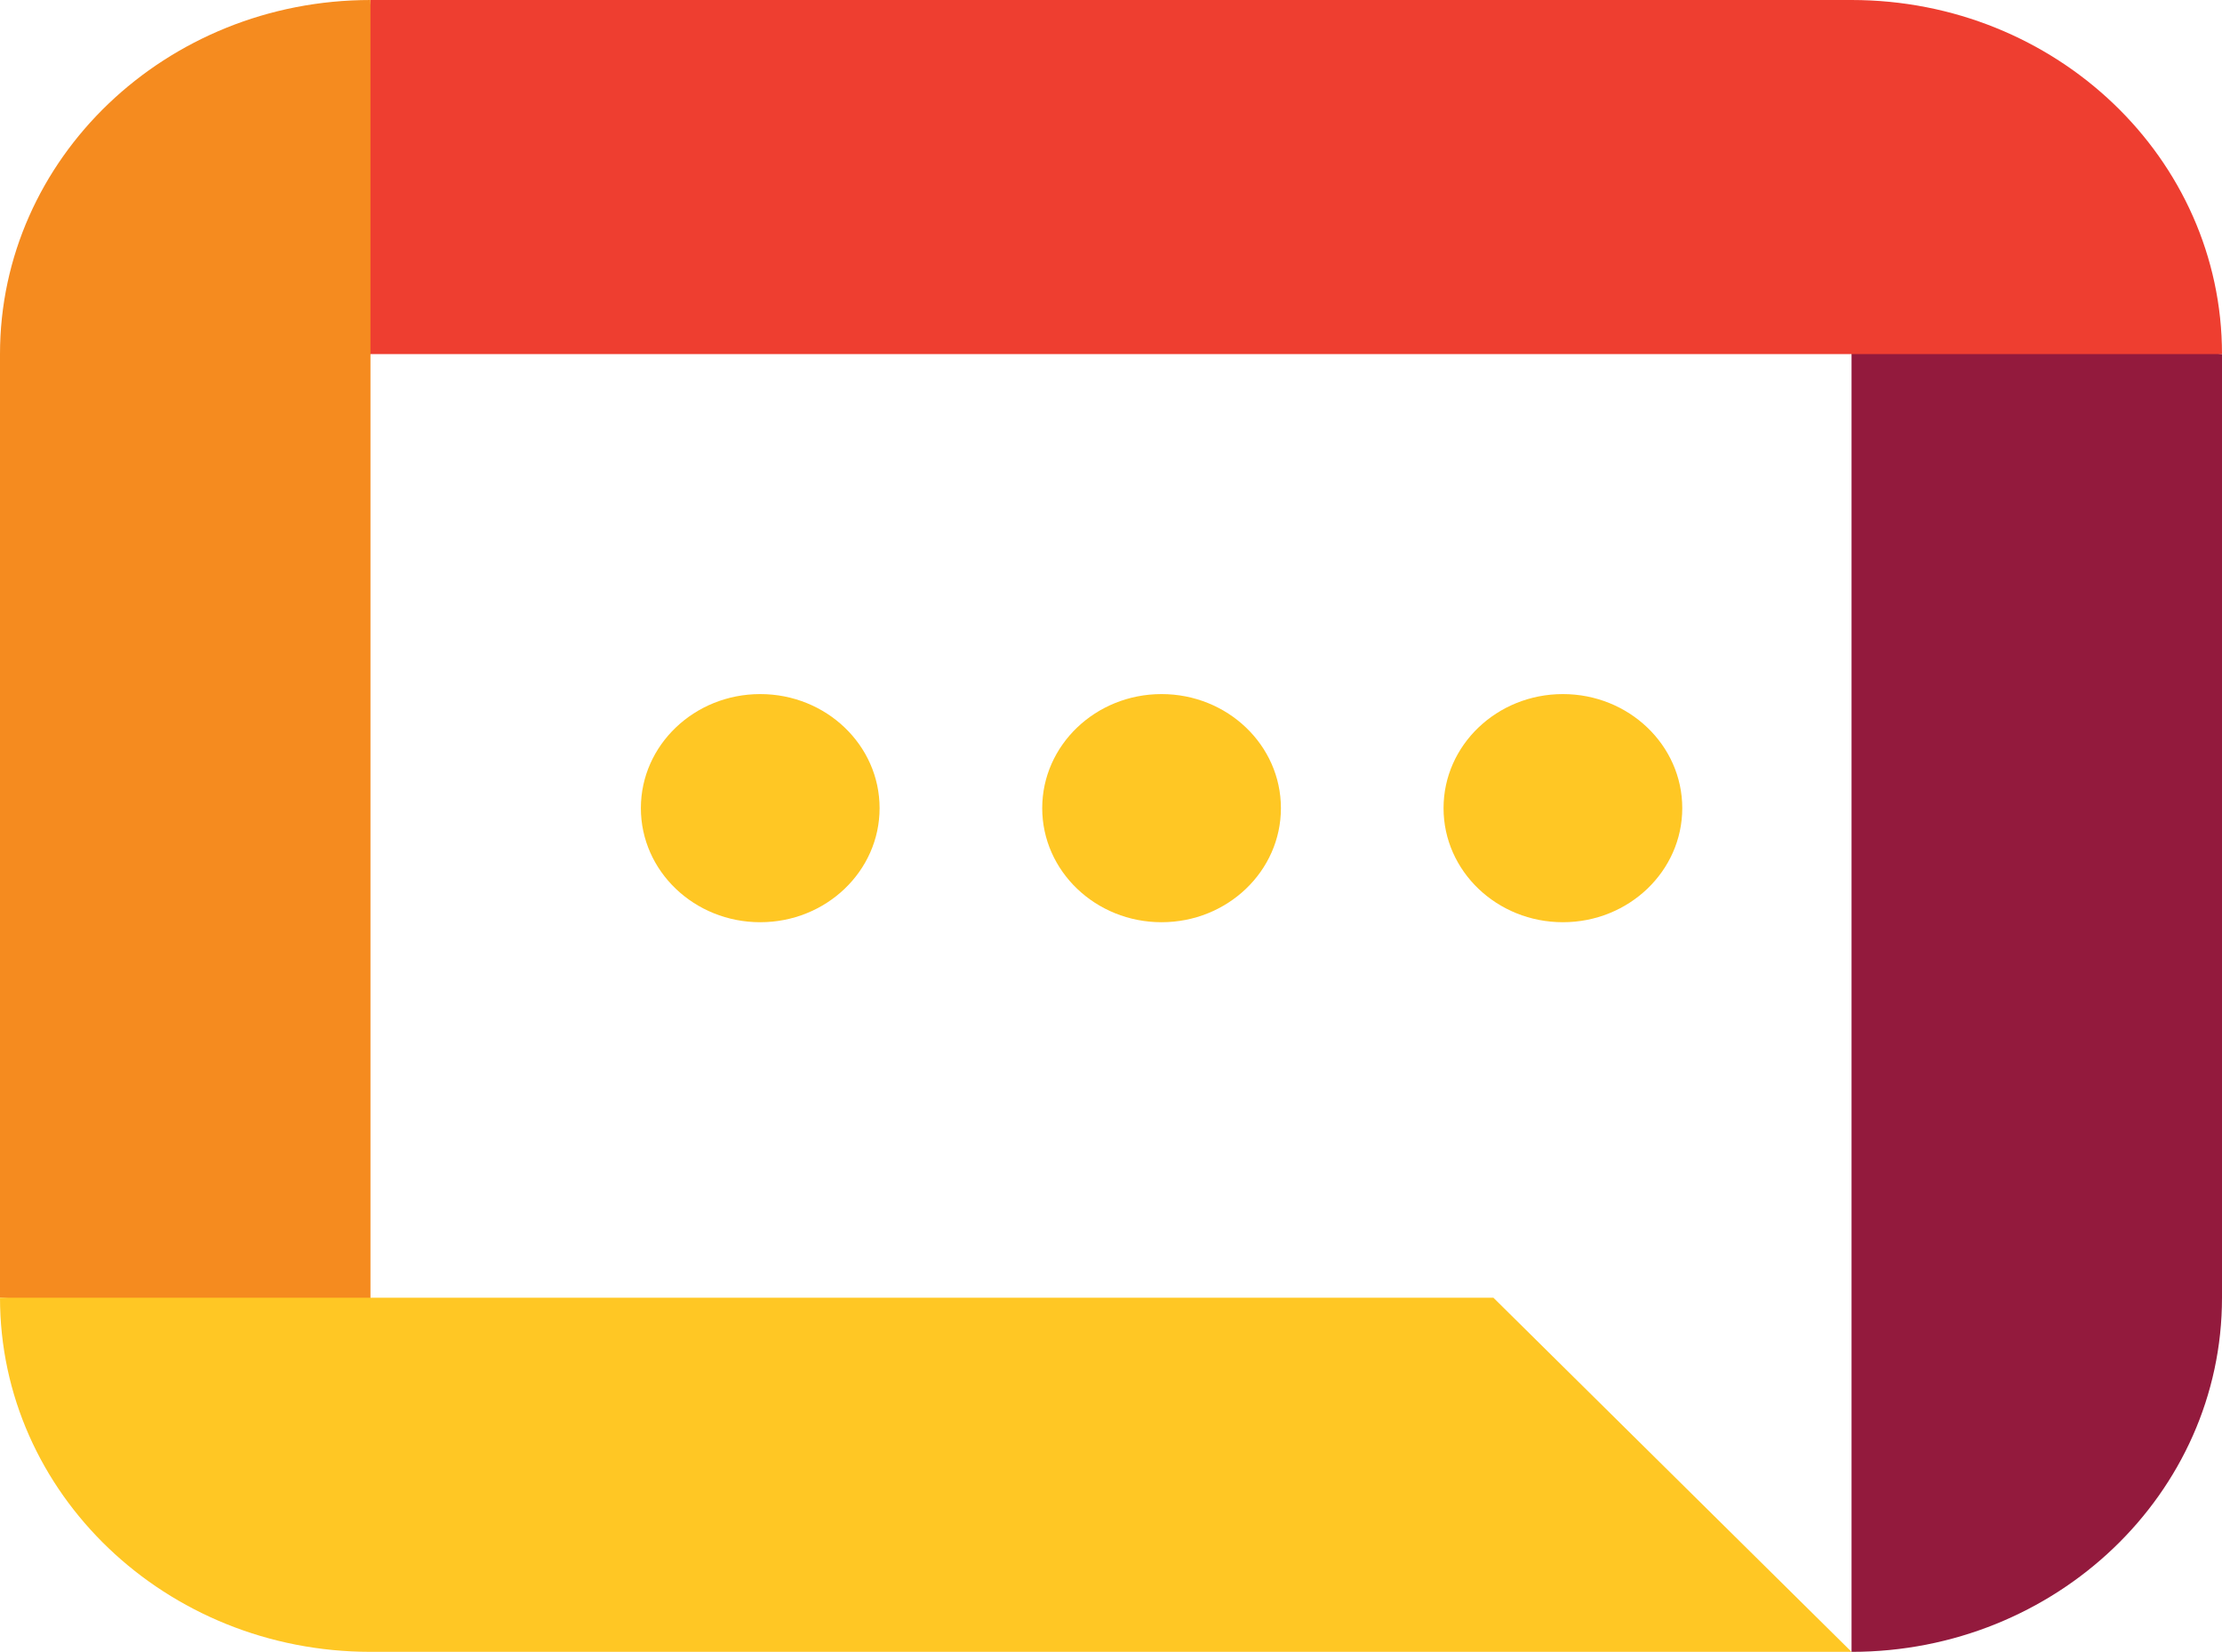 <svg version="1.1" id="图层_1" x="0px" y="0px" width="180px" height="133.835px" viewBox="0 0 180 133.835" enable-background="new 0 0 180 133.835" xml:space="preserve" xmlns="http://www.w3.org/2000/svg" xmlns:xlink="http://www.w3.org/1999/xlink" xmlns:xml="http://www.w3.org/XML/1998/namespace">
  <path id="XMLID_87_" fill="#931A3D" d="M149.99,25.688v108.148l0,0c16.574,0,30.01-12.844,30.01-28.689V28.688L149.99,25.688z" class="color c1"/>
  <path id="XMLID_82_" fill="#EE3E30" d="M149.99,0H30.011l-4,28.688H180l0,0C180,12.842,166.564,0,149.99,0z" class="color c2"/>
  <path id="XMLID_74_" fill="#F58B1F" d="M0,105.146l30.011,2V0l0,0C13.438,0,0,12.842,0,28.688V105.146z" class="color c3"/>
  <path fill="#FFC724" d="M120.98,105.146l29.01,28.689H30.011C13.438,133.835,0,120.992,0,105.146l0,0h30.011H120.98z M61.585,56.236
	c-5.341,0-9.669,4.137-9.669,9.242c0,5.101,4.328,9.242,9.669,9.242c5.34,0,9.669-4.141,9.669-9.242
	C71.254,60.373,66.925,56.236,61.585,56.236z M94.095,56.236c-5.338,0-9.667,4.137-9.667,9.242c0,5.101,4.329,9.242,9.667,9.242
	c5.34,0,9.67-4.141,9.67-9.242C103.765,60.373,99.435,56.236,94.095,56.236z M126.607,56.236c-5.34,0-9.668,4.137-9.668,9.242
	c0,5.101,4.328,9.242,9.668,9.242s9.67-4.141,9.67-9.242C136.277,60.373,131.947,56.236,126.607,56.236z" class="color c4"/>
</svg>